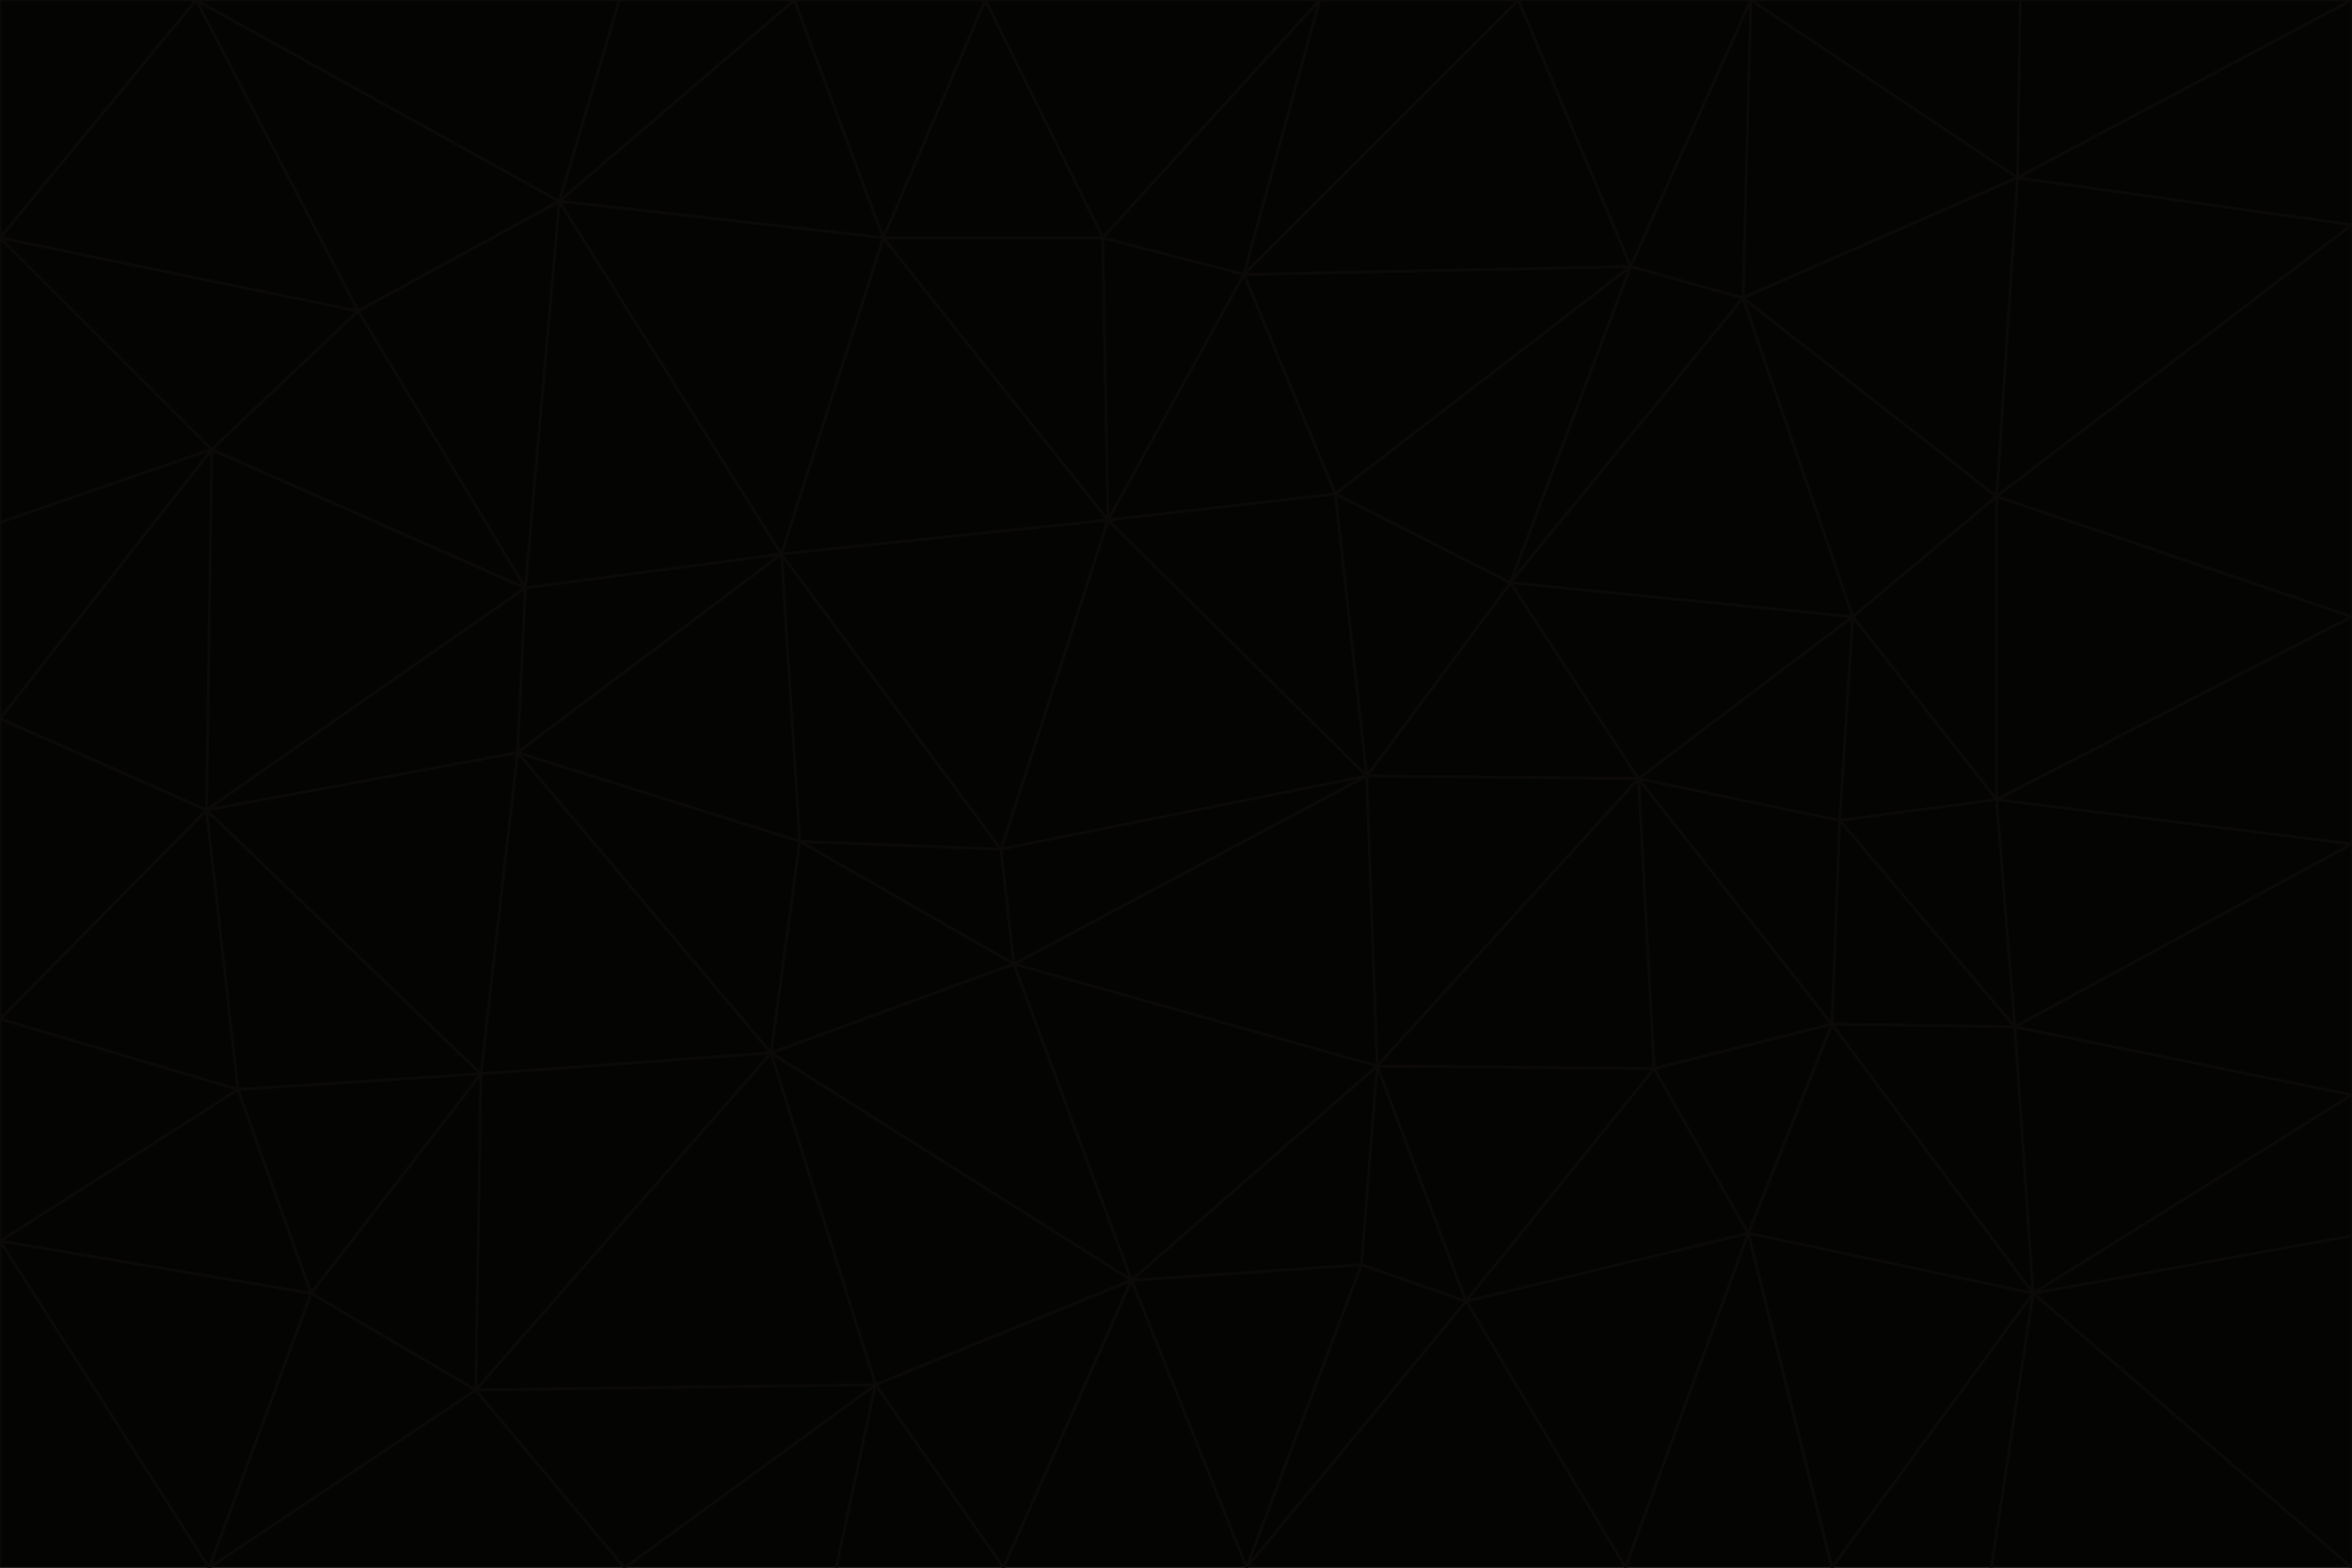 <svg id="visual" viewBox="0 0 900 600" width="900" height="600" xmlns="http://www.w3.org/2000/svg" xmlns:xlink="http://www.w3.org/1999/xlink" version="1.1"><g stroke-width="1" stroke-linejoin="bevel"><path d="M383 325L306 322L388 369Z" fill="#040403" stroke="#0c0a09"></path><path d="M306 322L295 403L388 369Z" fill="#040403" stroke="#0c0a09"></path><path d="M383 325L299 212L306 322Z" fill="#040403" stroke="#0c0a09"></path><path d="M306 322L198 288L295 403Z" fill="#040403" stroke="#0c0a09"></path><path d="M299 212L198 288L306 322Z" fill="#040403" stroke="#0c0a09"></path><path d="M295 403L433 490L388 369Z" fill="#040403" stroke="#0c0a09"></path><path d="M523 297L424 199L383 325Z" fill="#040403" stroke="#0c0a09"></path><path d="M198 288L184 411L295 403Z" fill="#040403" stroke="#0c0a09"></path><path d="M295 403L335 530L433 490Z" fill="#040403" stroke="#0c0a09"></path><path d="M523 297L383 325L388 369Z" fill="#040403" stroke="#0c0a09"></path><path d="M383 325L424 199L299 212Z" fill="#040403" stroke="#0c0a09"></path><path d="M182 532L335 530L295 403Z" fill="#040403" stroke="#0c0a09"></path><path d="M527 408L523 297L388 369Z" fill="#040403" stroke="#0c0a09"></path><path d="M299 212L201 225L198 288Z" fill="#040403" stroke="#0c0a09"></path><path d="M79 310L91 417L184 411Z" fill="#040403" stroke="#0c0a09"></path><path d="M433 490L527 408L388 369Z" fill="#040403" stroke="#0c0a09"></path><path d="M477 600L521 484L433 490Z" fill="#040403" stroke="#0c0a09"></path><path d="M433 490L521 484L527 408Z" fill="#040403" stroke="#0c0a09"></path><path d="M523 297L511 189L424 199Z" fill="#040403" stroke="#0c0a09"></path><path d="M424 199L338 91L299 212Z" fill="#040403" stroke="#0c0a09"></path><path d="M184 411L182 532L295 403Z" fill="#040403" stroke="#0c0a09"></path><path d="M239 600L320 600L335 530Z" fill="#040403" stroke="#0c0a09"></path><path d="M335 530L384 600L433 490Z" fill="#040403" stroke="#0c0a09"></path><path d="M320 600L384 600L335 530Z" fill="#040403" stroke="#0c0a09"></path><path d="M79 310L184 411L198 288Z" fill="#040403" stroke="#0c0a09"></path><path d="M184 411L119 495L182 532Z" fill="#040403" stroke="#0c0a09"></path><path d="M422 91L338 91L424 199Z" fill="#040403" stroke="#0c0a09"></path><path d="M299 212L214 77L201 225Z" fill="#040403" stroke="#0c0a09"></path><path d="M477 600L561 498L521 484Z" fill="#040403" stroke="#0c0a09"></path><path d="M521 484L561 498L527 408Z" fill="#040403" stroke="#0c0a09"></path><path d="M627 298L578 223L523 297Z" fill="#040403" stroke="#0c0a09"></path><path d="M523 297L578 223L511 189Z" fill="#040403" stroke="#0c0a09"></path><path d="M91 417L119 495L184 411Z" fill="#040403" stroke="#0c0a09"></path><path d="M627 298L523 297L527 408Z" fill="#040403" stroke="#0c0a09"></path><path d="M476 105L422 91L424 199Z" fill="#040403" stroke="#0c0a09"></path><path d="M81 172L79 310L201 225Z" fill="#040403" stroke="#0c0a09"></path><path d="M201 225L79 310L198 288Z" fill="#040403" stroke="#0c0a09"></path><path d="M80 600L239 600L182 532Z" fill="#040403" stroke="#0c0a09"></path><path d="M182 532L239 600L335 530Z" fill="#040403" stroke="#0c0a09"></path><path d="M476 105L424 199L511 189Z" fill="#040403" stroke="#0c0a09"></path><path d="M624 102L476 105L511 189Z" fill="#040403" stroke="#0c0a09"></path><path d="M384 600L477 600L433 490Z" fill="#040403" stroke="#0c0a09"></path><path d="M633 409L627 298L527 408Z" fill="#040403" stroke="#0c0a09"></path><path d="M561 498L633 409L527 408Z" fill="#040403" stroke="#0c0a09"></path><path d="M304 0L214 77L338 91Z" fill="#040403" stroke="#0c0a09"></path><path d="M338 91L214 77L299 212Z" fill="#040403" stroke="#0c0a09"></path><path d="M214 77L137 119L201 225Z" fill="#040403" stroke="#0c0a09"></path><path d="M137 119L81 172L201 225Z" fill="#040403" stroke="#0c0a09"></path><path d="M91 417L0 475L119 495Z" fill="#040403" stroke="#0c0a09"></path><path d="M79 310L0 390L91 417Z" fill="#040403" stroke="#0c0a09"></path><path d="M0 275L0 390L79 310Z" fill="#040403" stroke="#0c0a09"></path><path d="M622 600L669 472L561 498Z" fill="#040403" stroke="#0c0a09"></path><path d="M561 498L669 472L633 409Z" fill="#040403" stroke="#0c0a09"></path><path d="M633 409L701 392L627 298Z" fill="#040403" stroke="#0c0a09"></path><path d="M81 172L0 275L79 310Z" fill="#040403" stroke="#0c0a09"></path><path d="M505 0L377 0L422 91Z" fill="#040403" stroke="#0c0a09"></path><path d="M422 91L377 0L338 91Z" fill="#040403" stroke="#0c0a09"></path><path d="M377 0L304 0L338 91Z" fill="#040403" stroke="#0c0a09"></path><path d="M214 77L75 0L137 119Z" fill="#040403" stroke="#0c0a09"></path><path d="M669 472L701 392L633 409Z" fill="#040403" stroke="#0c0a09"></path><path d="M627 298L709 236L578 223Z" fill="#040403" stroke="#0c0a09"></path><path d="M119 495L80 600L182 532Z" fill="#040403" stroke="#0c0a09"></path><path d="M0 475L80 600L119 495Z" fill="#040403" stroke="#0c0a09"></path><path d="M701 392L704 314L627 298Z" fill="#040403" stroke="#0c0a09"></path><path d="M578 223L624 102L511 189Z" fill="#040403" stroke="#0c0a09"></path><path d="M476 105L505 0L422 91Z" fill="#040403" stroke="#0c0a09"></path><path d="M0 390L0 475L91 417Z" fill="#040403" stroke="#0c0a09"></path><path d="M304 0L237 0L214 77Z" fill="#040403" stroke="#0c0a09"></path><path d="M0 91L0 200L81 172Z" fill="#040403" stroke="#0c0a09"></path><path d="M477 600L622 600L561 498Z" fill="#040403" stroke="#0c0a09"></path><path d="M771 393L704 314L701 392Z" fill="#040403" stroke="#0c0a09"></path><path d="M0 91L81 172L137 119Z" fill="#040403" stroke="#0c0a09"></path><path d="M81 172L0 200L0 275Z" fill="#040403" stroke="#0c0a09"></path><path d="M667 114L624 102L578 223Z" fill="#040403" stroke="#0c0a09"></path><path d="M704 314L709 236L627 298Z" fill="#040403" stroke="#0c0a09"></path><path d="M764 306L709 236L704 314Z" fill="#040403" stroke="#0c0a09"></path><path d="M581 0L505 0L476 105Z" fill="#040403" stroke="#0c0a09"></path><path d="M709 236L667 114L578 223Z" fill="#040403" stroke="#0c0a09"></path><path d="M624 102L581 0L476 105Z" fill="#040403" stroke="#0c0a09"></path><path d="M771 393L701 392L778 495Z" fill="#040403" stroke="#0c0a09"></path><path d="M771 393L764 306L704 314Z" fill="#040403" stroke="#0c0a09"></path><path d="M709 236L764 190L667 114Z" fill="#040403" stroke="#0c0a09"></path><path d="M0 475L0 600L80 600Z" fill="#040403" stroke="#0c0a09"></path><path d="M670 0L581 0L624 102Z" fill="#040403" stroke="#0c0a09"></path><path d="M778 495L701 392L669 472Z" fill="#040403" stroke="#0c0a09"></path><path d="M75 0L0 91L137 119Z" fill="#040403" stroke="#0c0a09"></path><path d="M622 600L701 600L669 472Z" fill="#040403" stroke="#0c0a09"></path><path d="M237 0L75 0L214 77Z" fill="#040403" stroke="#0c0a09"></path><path d="M764 306L764 190L709 236Z" fill="#040403" stroke="#0c0a09"></path><path d="M667 114L670 0L624 102Z" fill="#040403" stroke="#0c0a09"></path><path d="M900 236L764 190L764 306Z" fill="#040403" stroke="#0c0a09"></path><path d="M701 600L778 495L669 472Z" fill="#040403" stroke="#0c0a09"></path><path d="M900 86L772 68L764 190Z" fill="#040403" stroke="#0c0a09"></path><path d="M772 68L670 0L667 114Z" fill="#040403" stroke="#0c0a09"></path><path d="M701 600L762 600L778 495Z" fill="#040403" stroke="#0c0a09"></path><path d="M75 0L0 0L0 91Z" fill="#040403" stroke="#0c0a09"></path><path d="M900 323L764 306L771 393Z" fill="#040403" stroke="#0c0a09"></path><path d="M764 190L772 68L667 114Z" fill="#040403" stroke="#0c0a09"></path><path d="M900 0L773 0L772 68Z" fill="#040403" stroke="#0c0a09"></path><path d="M772 68L773 0L670 0Z" fill="#040403" stroke="#0c0a09"></path><path d="M900 419L771 393L778 495Z" fill="#040403" stroke="#0c0a09"></path><path d="M900 419L900 323L771 393Z" fill="#040403" stroke="#0c0a09"></path><path d="M900 473L900 419L778 495Z" fill="#040403" stroke="#0c0a09"></path><path d="M900 323L900 236L764 306Z" fill="#040403" stroke="#0c0a09"></path><path d="M900 600L900 473L778 495Z" fill="#040403" stroke="#0c0a09"></path><path d="M762 600L900 600L778 495Z" fill="#040403" stroke="#0c0a09"></path><path d="M900 236L900 86L764 190Z" fill="#040403" stroke="#0c0a09"></path><path d="M900 86L900 0L772 68Z" fill="#040403" stroke="#0c0a09"></path></g></svg>